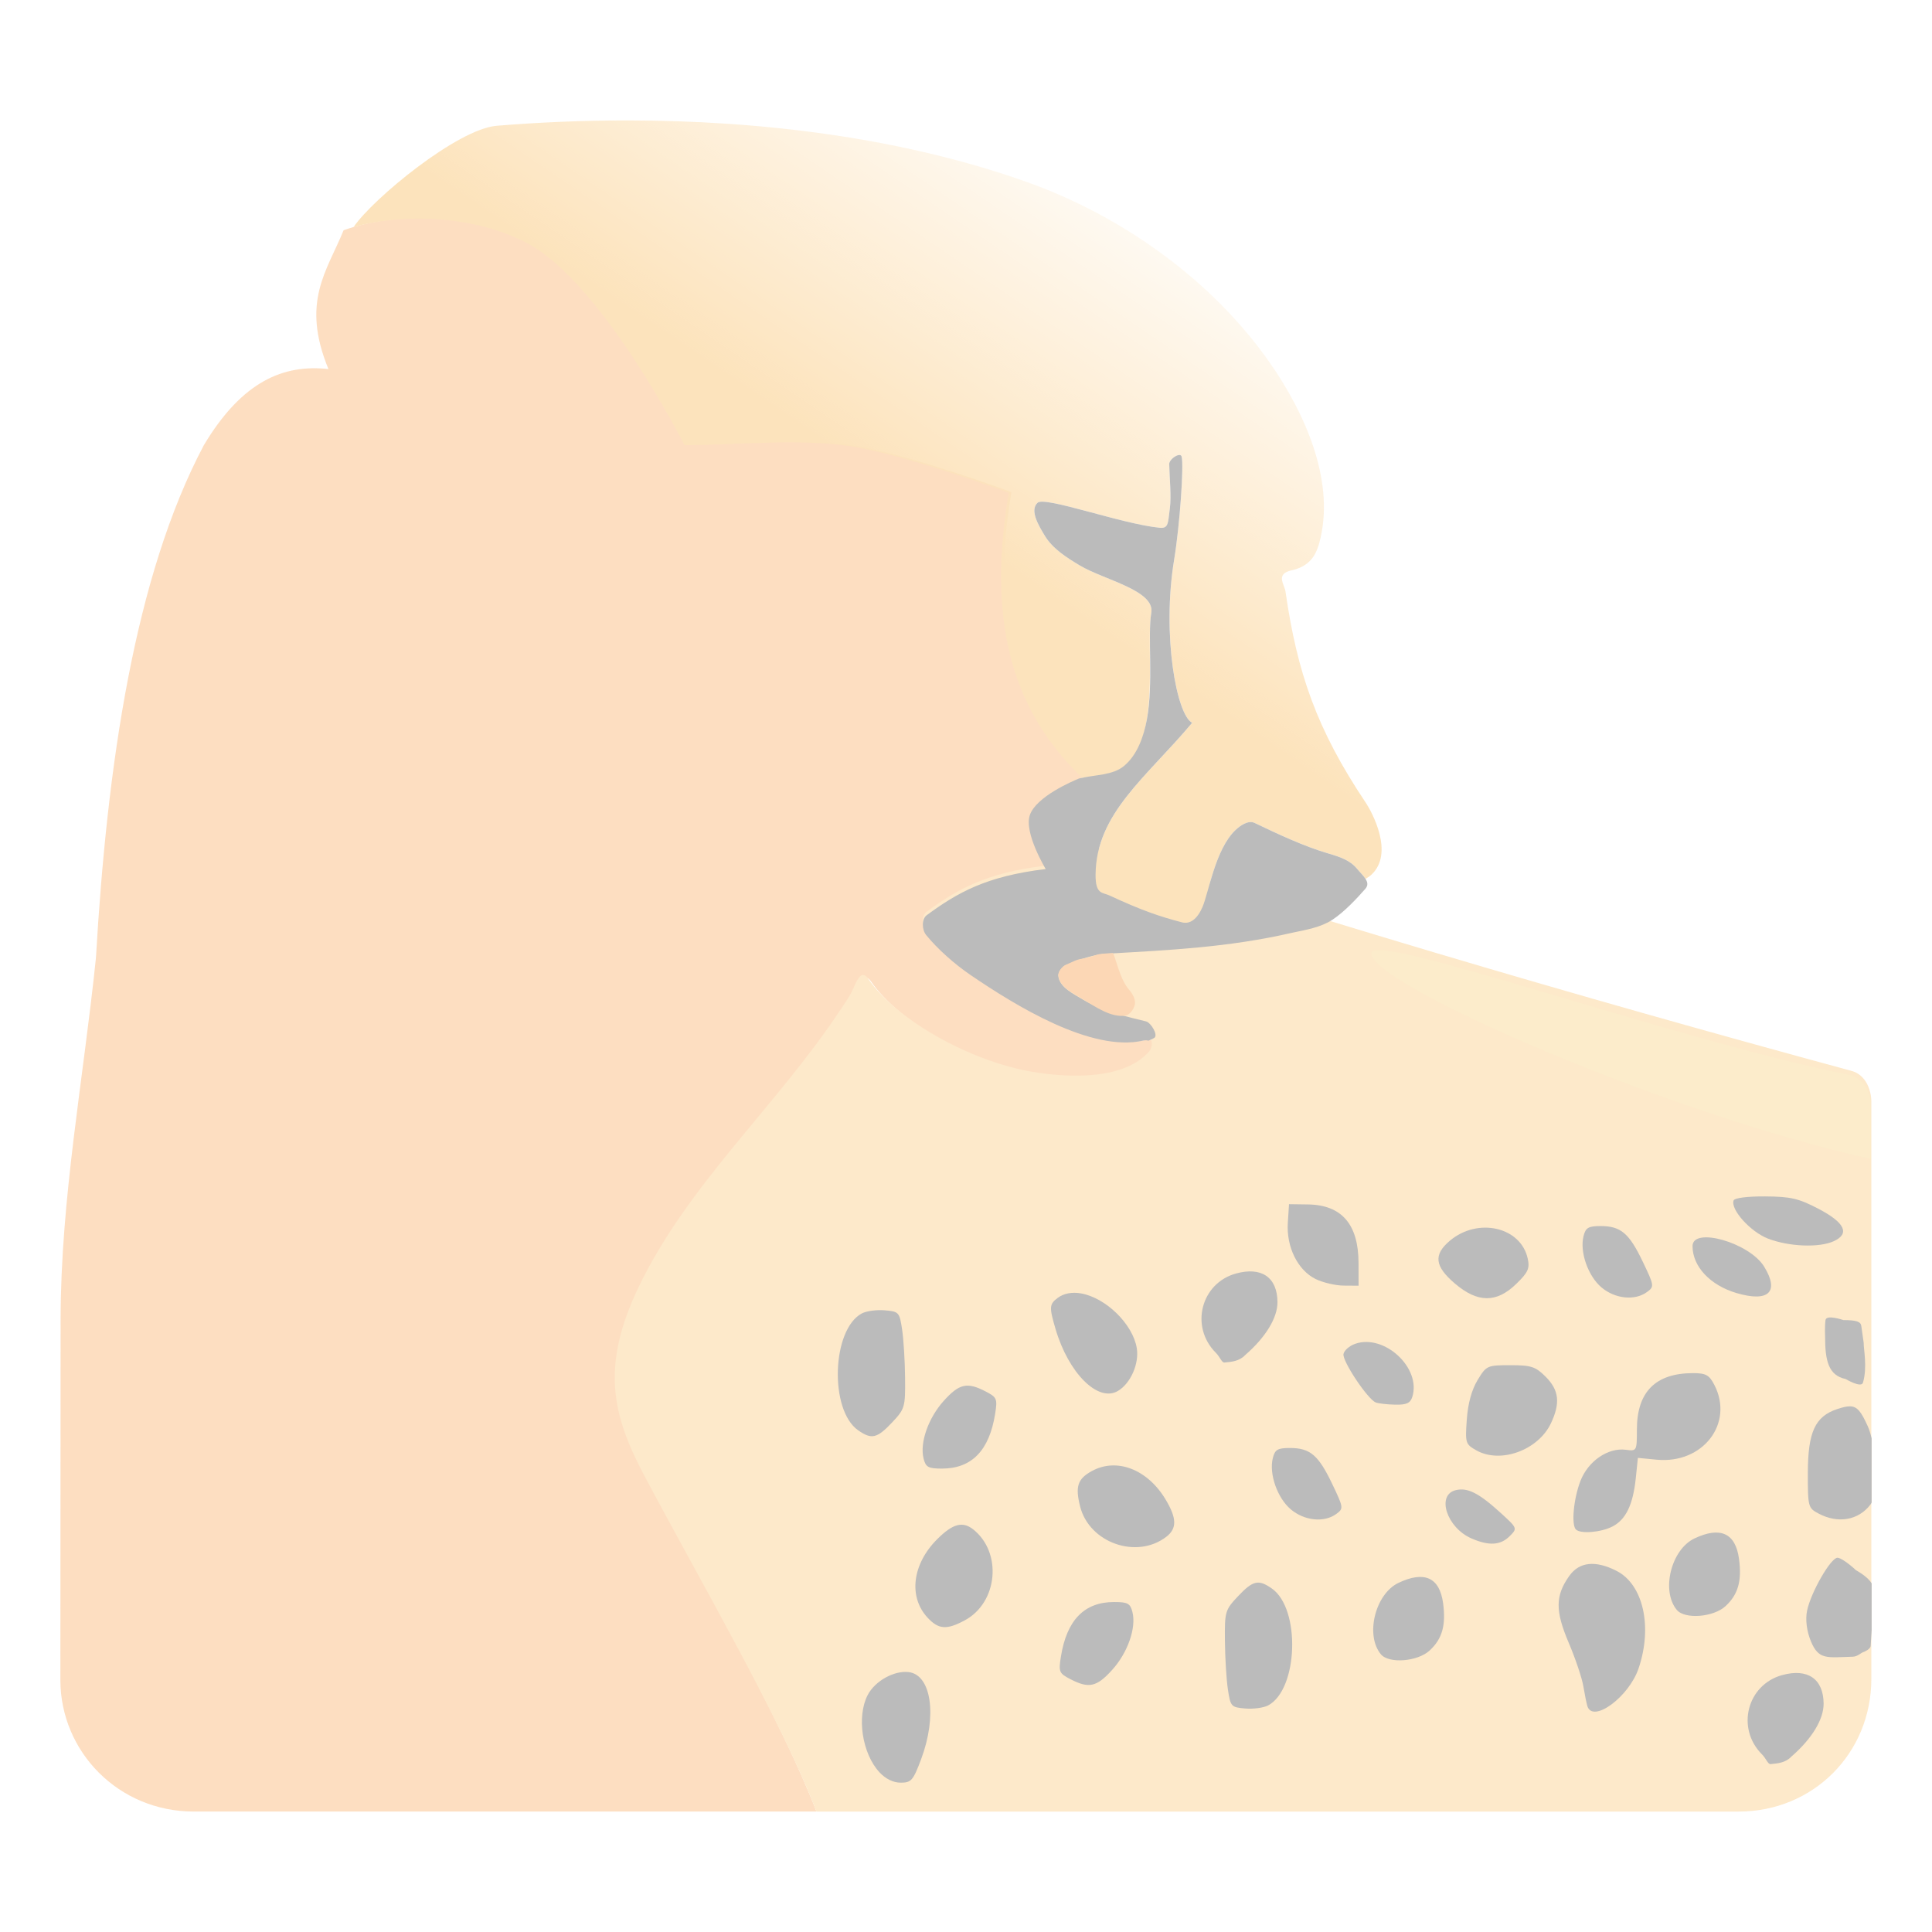 <?xml version="1.0" encoding="UTF-8" standalone="no"?>
<!-- Created with Inkscape (http://www.inkscape.org/) -->

<svg
   width="512"
   height="512"
   viewBox="0 0 135.467 135.467"
   version="1.1"
   id="svg1361"
   xmlns:xlink="http://www.w3.org/1999/xlink"
   xmlns="http://www.w3.org/2000/svg"
   xmlns:svg="http://www.w3.org/2000/svg">
  <defs
     id="defs1358">
    <linearGradient
       xlink:href="#linearGradient66849"
       id="linearGradient5404"
       gradientUnits="userSpaceOnUse"
       gradientTransform="matrix(0.98,0,0,0.98,5.373,1.381)"
       x1="62.659"
       y1="36.658"
       x2="80.402"
       y2="10.552" />
    <linearGradient
       id="linearGradient66849">
      <stop
         style="stop-color:#f6a11d;stop-opacity:1;"
         offset="0"
         id="stop66845" />
      <stop
         style="stop-color:#f6a11d;stop-opacity:0;"
         offset="1"
         id="stop66847" />
    </linearGradient>
    <filter
       style="color-interpolation-filters:sRGB;"
       height="1"
       width="1"
       y="0"
       x="0"
       id="filter4025">
      <feColorMatrix
         values="0.299 0.587 0.114 0 0 0.299 0.587 0.114 0 0 0.299 0.587 0.114 0 0 0 0 0 1 0 "
         type="matrix"
         result="colormatrix1"
         id="feColorMatrix4023" />
    </filter>
    <filter
       style="color-interpolation-filters:sRGB;"
       id="filter10682"
       x="0"
       y="0"
       width="1"
       height="1">
      <feColorMatrix
         type="hueRotate"
         values="360"
         result="color1"
         id="feColorMatrix10678" />
      <feColorMatrix
         type="saturate"
         values="0"
         result="color2"
         id="feColorMatrix10680" />
    </filter>
    <filter
       style="color-interpolation-filters:sRGB;"
       id="filter10688"
       x="0"
       y="0"
       width="1"
       height="1">
      <feColorMatrix
         type="hueRotate"
         values="360"
         result="color1"
         id="feColorMatrix10684" />
      <feColorMatrix
         type="saturate"
         values="0"
         result="color2"
         id="feColorMatrix10686" />
    </filter>
    <filter
       style="color-interpolation-filters:sRGB;"
       id="filter10694"
       x="0"
       y="0"
       width="1"
       height="1">
      <feColorMatrix
         type="hueRotate"
         values="360"
         result="color1"
         id="feColorMatrix10690" />
      <feColorMatrix
         type="saturate"
         values="0"
         result="color2"
         id="feColorMatrix10692" />
    </filter>
    <filter
       style="color-interpolation-filters:sRGB;"
       id="filter10700"
       x="0"
       y="0"
       width="1"
       height="1">
      <feColorMatrix
         type="hueRotate"
         values="360"
         result="color1"
         id="feColorMatrix10696" />
      <feColorMatrix
         type="saturate"
         values="0"
         result="color2"
         id="feColorMatrix10698" />
    </filter>
    <filter
       style="color-interpolation-filters:sRGB;"
       id="filter10706"
       x="0"
       y="0"
       width="1"
       height="1">
      <feColorMatrix
         type="hueRotate"
         values="360"
         result="color1"
         id="feColorMatrix10702" />
      <feColorMatrix
         type="saturate"
         values="0"
         result="color2"
         id="feColorMatrix10704" />
    </filter>
    <filter
       style="color-interpolation-filters:sRGB;"
       id="filter10712"
       x="0"
       y="0"
       width="1"
       height="1">
      <feColorMatrix
         type="hueRotate"
         values="360"
         result="color1"
         id="feColorMatrix10708" />
      <feColorMatrix
         type="saturate"
         values="0"
         result="color2"
         id="feColorMatrix10710" />
    </filter>
    <filter
       style="color-interpolation-filters:sRGB;"
       id="filter10718"
       x="0"
       y="0"
       width="1"
       height="1">
      <feColorMatrix
         type="hueRotate"
         values="360"
         result="color1"
         id="feColorMatrix10714" />
      <feColorMatrix
         type="saturate"
         values="0"
         result="color2"
         id="feColorMatrix10716" />
    </filter>
    <filter
       style="color-interpolation-filters:sRGB;"
       id="filter10724"
       x="0"
       y="0"
       width="1"
       height="1">
      <feColorMatrix
         type="hueRotate"
         values="360"
         result="color1"
         id="feColorMatrix10720" />
      <feColorMatrix
         type="saturate"
         values="0"
         result="color2"
         id="feColorMatrix10722" />
    </filter>
    <filter
       style="color-interpolation-filters:sRGB;"
       id="filter10730"
       x="0"
       y="0"
       width="1"
       height="1">
      <feColorMatrix
         type="hueRotate"
         values="360"
         result="color1"
         id="feColorMatrix10726" />
      <feColorMatrix
         type="saturate"
         values="0"
         result="color2"
         id="feColorMatrix10728" />
    </filter>
    <filter
       style="color-interpolation-filters:sRGB;"
       id="filter10736"
       x="0"
       y="0"
       width="1"
       height="1">
      <feColorMatrix
         type="hueRotate"
         values="360"
         result="color1"
         id="feColorMatrix10732" />
      <feColorMatrix
         type="saturate"
         values="0"
         result="color2"
         id="feColorMatrix10734" />
    </filter>
    <filter
       style="color-interpolation-filters:sRGB;"
       id="filter10742"
       x="0"
       y="0"
       width="1"
       height="1">
      <feColorMatrix
         type="hueRotate"
         values="360"
         result="color1"
         id="feColorMatrix10738" />
      <feColorMatrix
         type="saturate"
         values="0"
         result="color2"
         id="feColorMatrix10740" />
    </filter>
    <filter
       style="color-interpolation-filters:sRGB;"
       id="filter10748"
       x="0"
       y="0"
       width="1"
       height="1">
      <feColorMatrix
         type="hueRotate"
         values="360"
         result="color1"
         id="feColorMatrix10744" />
      <feColorMatrix
         type="saturate"
         values="0"
         result="color2"
         id="feColorMatrix10746" />
    </filter>
    <filter
       style="color-interpolation-filters:sRGB;"
       id="filter10754"
       x="0"
       y="0"
       width="1"
       height="1">
      <feColorMatrix
         type="hueRotate"
         values="360"
         result="color1"
         id="feColorMatrix10750" />
      <feColorMatrix
         type="saturate"
         values="0"
         result="color2"
         id="feColorMatrix10752" />
    </filter>
    <filter
       style="color-interpolation-filters:sRGB;"
       id="filter10760"
       x="0"
       y="0"
       width="1"
       height="1">
      <feColorMatrix
         type="hueRotate"
         values="360"
         result="color1"
         id="feColorMatrix10756" />
      <feColorMatrix
         type="saturate"
         values="0"
         result="color2"
         id="feColorMatrix10758" />
    </filter>
    <filter
       style="color-interpolation-filters:sRGB;"
       id="filter10766"
       x="0"
       y="0"
       width="1"
       height="1">
      <feColorMatrix
         type="hueRotate"
         values="360"
         result="color1"
         id="feColorMatrix10762" />
      <feColorMatrix
         type="saturate"
         values="0"
         result="color2"
         id="feColorMatrix10764" />
    </filter>
    <filter
       style="color-interpolation-filters:sRGB;"
       id="filter10772"
       x="0"
       y="0"
       width="1"
       height="1">
      <feColorMatrix
         type="hueRotate"
         values="360"
         result="color1"
         id="feColorMatrix10768" />
      <feColorMatrix
         type="saturate"
         values="0"
         result="color2"
         id="feColorMatrix10770" />
    </filter>
    <filter
       style="color-interpolation-filters:sRGB;"
       id="filter10778"
       x="0"
       y="0"
       width="1"
       height="1">
      <feColorMatrix
         type="hueRotate"
         values="360"
         result="color1"
         id="feColorMatrix10774" />
      <feColorMatrix
         type="saturate"
         values="0"
         result="color2"
         id="feColorMatrix10776" />
    </filter>
    <filter
       style="color-interpolation-filters:sRGB;"
       id="filter10784"
       x="0"
       y="0"
       width="1"
       height="1">
      <feColorMatrix
         type="hueRotate"
         values="360"
         result="color1"
         id="feColorMatrix10780" />
      <feColorMatrix
         type="saturate"
         values="0"
         result="color2"
         id="feColorMatrix10782" />
    </filter>
    <filter
       style="color-interpolation-filters:sRGB;"
       id="filter10790"
       x="0"
       y="0"
       width="1"
       height="1">
      <feColorMatrix
         type="hueRotate"
         values="360"
         result="color1"
         id="feColorMatrix10786" />
      <feColorMatrix
         type="saturate"
         values="0"
         result="color2"
         id="feColorMatrix10788" />
    </filter>
    <filter
       style="color-interpolation-filters:sRGB;"
       id="filter10796"
       x="0"
       y="0"
       width="1"
       height="1">
      <feColorMatrix
         type="hueRotate"
         values="360"
         result="color1"
         id="feColorMatrix10792" />
      <feColorMatrix
         type="saturate"
         values="0"
         result="color2"
         id="feColorMatrix10794" />
    </filter>
    <filter
       style="color-interpolation-filters:sRGB;"
       id="filter10802"
       x="0"
       y="0"
       width="1"
       height="1">
      <feColorMatrix
         type="hueRotate"
         values="360"
         result="color1"
         id="feColorMatrix10798" />
      <feColorMatrix
         type="saturate"
         values="0"
         result="color2"
         id="feColorMatrix10800" />
    </filter>
    <filter
       style="color-interpolation-filters:sRGB;"
       id="filter10808"
       x="0"
       y="0"
       width="1"
       height="1">
      <feColorMatrix
         type="hueRotate"
         values="360"
         result="color1"
         id="feColorMatrix10804" />
      <feColorMatrix
         type="saturate"
         values="0"
         result="color2"
         id="feColorMatrix10806" />
    </filter>
    <filter
       style="color-interpolation-filters:sRGB;"
       id="filter10814"
       x="0"
       y="0"
       width="1"
       height="1">
      <feColorMatrix
         type="hueRotate"
         values="360"
         result="color1"
         id="feColorMatrix10810" />
      <feColorMatrix
         type="saturate"
         values="0"
         result="color2"
         id="feColorMatrix10812" />
    </filter>
    <filter
       style="color-interpolation-filters:sRGB;"
       id="filter10820"
       x="0"
       y="0"
       width="1"
       height="1">
      <feColorMatrix
         type="hueRotate"
         values="360"
         result="color1"
         id="feColorMatrix10816" />
      <feColorMatrix
         type="saturate"
         values="0"
         result="color2"
         id="feColorMatrix10818" />
    </filter>
    <filter
       style="color-interpolation-filters:sRGB;"
       id="filter10826"
       x="0"
       y="0"
       width="1"
       height="1">
      <feColorMatrix
         type="hueRotate"
         values="360"
         result="color1"
         id="feColorMatrix10822" />
      <feColorMatrix
         type="saturate"
         values="0"
         result="color2"
         id="feColorMatrix10824" />
    </filter>
    <filter
       style="color-interpolation-filters:sRGB;"
       id="filter10832"
       x="0"
       y="0"
       width="1"
       height="1">
      <feColorMatrix
         type="hueRotate"
         values="360"
         result="color1"
         id="feColorMatrix10828" />
      <feColorMatrix
         type="saturate"
         values="0"
         result="color2"
         id="feColorMatrix10830" />
    </filter>
    <filter
       style="color-interpolation-filters:sRGB;"
       id="filter10838"
       x="0"
       y="0"
       width="1"
       height="1">
      <feColorMatrix
         type="hueRotate"
         values="360"
         result="color1"
         id="feColorMatrix10834" />
      <feColorMatrix
         type="saturate"
         values="0"
         result="color2"
         id="feColorMatrix10836" />
    </filter>
    <filter
       style="color-interpolation-filters:sRGB;"
       id="filter10844"
       x="0"
       y="0"
       width="1"
       height="1">
      <feColorMatrix
         type="hueRotate"
         values="360"
         result="color1"
         id="feColorMatrix10840" />
      <feColorMatrix
         type="saturate"
         values="0"
         result="color2"
         id="feColorMatrix10842" />
    </filter>
    <filter
       style="color-interpolation-filters:sRGB;"
       id="filter10850"
       x="0"
       y="0"
       width="1"
       height="1">
      <feColorMatrix
         type="hueRotate"
         values="360"
         result="color1"
         id="feColorMatrix10846" />
      <feColorMatrix
         type="saturate"
         values="0"
         result="color2"
         id="feColorMatrix10848" />
    </filter>
    <filter
       style="color-interpolation-filters:sRGB;"
       id="filter10856"
       x="0"
       y="0"
       width="1"
       height="1">
      <feColorMatrix
         type="hueRotate"
         values="360"
         result="color1"
         id="feColorMatrix10852" />
      <feColorMatrix
         type="saturate"
         values="0"
         result="color2"
         id="feColorMatrix10854" />
    </filter>
    <filter
       style="color-interpolation-filters:sRGB;"
       id="filter10862"
       x="0"
       y="0"
       width="1"
       height="1">
      <feColorMatrix
         type="hueRotate"
         values="360"
         result="color1"
         id="feColorMatrix10858" />
      <feColorMatrix
         type="saturate"
         values="0"
         result="color2"
         id="feColorMatrix10860" />
    </filter>
    <filter
       style="color-interpolation-filters:sRGB;"
       id="filter10868"
       x="0"
       y="0"
       width="1"
       height="1">
      <feColorMatrix
         type="hueRotate"
         values="360"
         result="color1"
         id="feColorMatrix10864" />
      <feColorMatrix
         type="saturate"
         values="0"
         result="color2"
         id="feColorMatrix10866" />
    </filter>
    <filter
       style="color-interpolation-filters:sRGB;"
       id="filter10874"
       x="0"
       y="0"
       width="1"
       height="1">
      <feColorMatrix
         type="hueRotate"
         values="360"
         result="color1"
         id="feColorMatrix10870" />
      <feColorMatrix
         type="saturate"
         values="0"
         result="color2"
         id="feColorMatrix10872" />
    </filter>
  </defs>
  <g
     id="layer1"
     style="display:inline;opacity:0.3">
    <path
       style="color:#000000;display:inline;fill:#ffffff;stroke-width:0.964;stroke-linecap:square;-inkscape-stroke:none;paint-order:stroke markers fill;filter:url(#filter10874)"
       d="m 43.966,8.444 c -3.129,-5.074e-4 -6.197,0.133 -9.14,0.375 -2.75,0.226 -8.672,5.102 -10.034,7.1 -0.239,0.07 -0.474,0.145 -0.702,0.227 -1.169,2.879 -3.006,5.007 -1.064,9.733 -3.116,-0.342 -6.031,0.815 -8.739,5.346 -4.862,9.192 -1.769,22.056 -2.548,35.53 -0.876,8.508 0.489,17.277 0.217,25.775 L 131.214,77.248 c 0,-0.817 -0.397,-1.915 -1.424,-2.17 -12.261,-3.328 -24.42,-6.799 -36.51,-10.496 0.045,-0.026 0.09,-0.053 0.134,-0.082 0.872,-0.566 1.795,-1.578 2.32,-2.176 0.208,-0.237 0.162,-0.467 0.014,-0.699 0.164,-0.096 0.311,-0.198 0.427,-0.308 1.587,-1.501 0.037,-4.363 -0.425,-5.053 -3.427,-5.117 -4.798,-9.104 -5.615,-14.78 -0.074,-0.513 -0.729,-1.241 0.429,-1.495 1.49,-0.326 1.821,-1.34 2.044,-2.355 0.902,-4.105 -1.118,-8.655 -3.511,-12.111 C 85.055,19.684 78.717,15.156 72.026,12.771 63.292,9.657 53.354,8.446 43.967,8.444 Z"
       id="path5338" />
    <path
       style="fill:#f79130;fill-opacity:1;stroke:none;stroke-width:0.209px;stroke-linecap:butt;stroke-linejoin:miter;stroke-opacity:1;filter:url(#filter10868)"
       d="M 14.288,31.224 C 9.426,40.416 7.506,53.689 6.727,67.163 5.851,75.671 4.254,84.046 4.249,92.548 L 4.233,117.817 c 0.016,5.011 4.072,9.205 9.359,9.205 h 43.658 c -2.492,-6.476 -7.893,-15.859 -11.871,-23.358 -2.227,-4.197 -3.095,-7.63 -0.384,-13.26 3.458,-7.181 9.677,-12.683 14.081,-19.326 0.35,-0.529 0.728,-1.041 0.98,-1.631 0.325,-0.759 0.612,-1.218 1.035,-0.604 1.978,2.869 7.093,5.736 11.4,6.488 2.768,0.483 6.607,0.563 8.306,-1.441 0.231,-0.272 0.322,-1.147 -0.453,-0.97 -3.644,0.829 -8.977,-2.473 -12.071,-4.578 -1.18,-0.803 -2.34,-1.842 -3.145,-2.825 -0.294,-0.359 -0.334,-1.116 0.04,-1.391 2.127,-1.561 4.142,-2.733 8.345,-3.237 0,0 -1.538,-2.535 -1.116,-3.779 0.483,-1.423 3.643,-2.654 3.643,-2.654 -5.173,-4.931 -6.564,-11.477 -5.12,-19.951 0,0 -7.32,-2.708 -11.153,-3.271 -3.821,-0.561 -7.782,-0.064 -11.585,-0.071 0,0 -5.741,-11.354 -11.026,-14.156 -3.856,-2.044 -9.295,-2.21 -13.064,-0.863 -1.169,2.879 -3.006,5.007 -1.064,9.733 -3.116,-0.342 -6.031,0.815 -8.739,5.345 z"
       id="path5340" />
    <path
       id="path5342"
       style="fill:#f8b44c;fill-opacity:1;stroke:none;stroke-width:0.209px;stroke-linecap:butt;stroke-linejoin:miter;stroke-opacity:1;filter:url(#filter10862)"
       d="m 72.166,57.861 c 0.204,1.273 1.148,2.834 1.148,2.834 -4.203,0.504 -6.218,1.676 -8.345,3.237 -0.374,0.274 -0.334,1.032 -0.04,1.39 0.805,0.983 1.965,2.022 3.145,2.825 3.094,2.105 8.427,5.407 12.071,4.578 0.775,-0.177 0.684,0.698 0.453,0.97 -1.699,2.004 -5.538,1.924 -8.306,1.441 -4.307,-0.752 -9.422,-3.618 -11.401,-6.488 -0.423,-0.614 -0.71,-0.155 -1.035,0.604 -0.252,0.59 -0.63,1.102 -0.98,1.631 -4.405,6.643 -10.623,12.145 -14.081,19.327 -2.711,5.63 -1.843,9.063 0.384,13.26 3.979,7.499 9.578,17.077 12.07,23.553 h 64.652 c 5.241,0 9.313,-4.091 9.313,-9.31 V 77.248 c 0,-0.817 -0.397,-1.915 -1.424,-2.17 C 110.369,69.807 91.205,64.179 72.166,57.861 Z" />
    <path
       id="path5344"
       style="fill:url(#linearGradient5404);fill-opacity:1;stroke:none;stroke-width:0.209px;stroke-linecap:butt;stroke-linejoin:miter;stroke-opacity:1;filter:url(#filter10856)"
       d="m 43.967,8.444 c -3.129,-6.201e-4 -6.197,0.133 -9.14,0.375 -2.75,0.226 -8.672,5.102 -10.034,7.1 3.7,-1.03 8.612,-0.755 12.174,1.134 5.284,2.802 11.026,14.156 11.026,14.156 3.803,0.007 7.764,-0.49 11.585,0.071 3.833,0.562 11.153,3.27 11.153,3.27 -1.444,8.474 -0.053,15.021 5.12,19.952 0,0 -3.16,1.231 -3.643,2.653 -0.18,0.529 0.001,1.288 0.262,1.99 -0.284,-0.907 -0.16,-2.124 1.13,-3.141 1.176,-0.927 1.353,-1.309 2.228,-1.456 0.947,-0.159 2.15,-0.157 2.991,-0.814 1,-0.781 1.393,-2.082 1.593,-3.266 0.431,-2.55 0.044,-5.934 0.314,-7.494 0.275,-1.585 -3.32,-2.312 -5.014,-3.327 -0.925,-0.554 -1.907,-1.174 -2.462,-2.098 -0.402,-0.671 -1.074,-1.759 -0.502,-2.293 0.471,-0.496 5.908,1.492 8.572,1.749 0.626,0.06 0.571,-0.347 0.705,-1.343 0.119,-0.885 -0.021,-2.105 -0.042,-3.125 -0.007,-0.356 0.778,-0.865 0.871,-0.521 0.163,0.609 -0.124,4.783 -0.524,7.217 -0.878,5.337 0.189,10.924 1.263,11.447 -3.217,3.838 -6.729,6.342 -6.772,10.637 -0.014,1.416 0.489,1.244 0.964,1.465 2.302,1.071 3.551,1.486 5.097,1.89 0.576,0.151 1.076,-0.248 1.432,-1.068 0.43,-0.989 0.895,-4.036 2.303,-5.39 0.347,-0.333 0.914,-0.721 1.348,-0.515 1.52,0.722 3.395,1.625 5.217,2.158 0.766,0.224 1.483,0.458 1.976,1.063 0.198,0.243 0.444,0.475 0.591,0.705 0.164,-0.096 0.311,-0.198 0.427,-0.308 1.587,-1.501 0.037,-4.363 -0.425,-5.053 -3.427,-5.117 -4.797,-9.104 -5.614,-14.78 -0.074,-0.513 -0.729,-1.241 0.43,-1.495 1.49,-0.326 1.821,-1.34 2.044,-2.355 C 93.512,33.529 91.492,28.979 89.099,25.524 85.054,19.684 78.717,15.156 72.026,12.771 63.291,9.657 53.354,8.446 43.967,8.444 Z M 72.583,59.444 c 0.3,0.728 0.612,1.267 0.688,1.395 -0.006,-0.229 -0.158,-0.546 -0.44,-0.949 -0.092,-0.131 -0.175,-0.282 -0.248,-0.445 z m 0.68,1.501 c -2.61,0.319 -4.376,0.897 -5.849,1.668 0.01,9.59e-4 0.026,-6.34e-4 0.035,4.09e-4 1.511,-0.726 3.219,-1.116 5.311,-1.343 0.302,-0.033 0.465,-0.142 0.503,-0.326 z" />
    <path
       id="path5346"
       style="fill:#1a1a1a;fill-opacity:1;stroke:none;stroke-width:0.209px;stroke-linecap:butt;stroke-linejoin:miter;stroke-opacity:1;filter:url(#filter10850)"
       d="m 82.678,31.903 c -0.26,0.015 -0.7,0.367 -0.695,0.635 0.021,1.02 0.161,2.24 0.042,3.125 -0.134,0.997 -0.079,1.404 -0.705,1.343 -2.664,-0.257 -8.1,-2.245 -8.572,-1.749 -0.572,0.534 0.1,1.622 0.502,2.293 0.555,0.925 1.537,1.544 2.462,2.098 1.695,1.015 5.289,1.743 5.014,3.327 -0.271,1.559 0.163,4.952 -0.314,7.494 -0.222,1.18 -0.669,2.463 -1.591,3.231 -0.797,0.664 -1.983,0.615 -2.993,0.849 -0.052,0.011 -0.104,0.021 -0.156,0.03 -0.472,0.193 -3.024,1.281 -3.464,2.577 -0.422,1.244 1.116,3.779 1.116,3.779 -4.203,0.504 -6.218,1.676 -8.345,3.237 -0.374,0.274 -0.334,1.032 -0.04,1.39 0.805,0.983 1.965,2.022 3.145,2.825 3.094,2.105 8.427,5.407 12.071,4.578 0.152,-0.035 0.27,-0.028 0.361,0.006 0.15,-0.053 0.289,-0.117 0.415,-0.194 0.304,-0.187 -0.229,-1.073 -0.576,-1.159 -1.265,-0.313 -3.065,-0.706 -4.387,-1.51 -0.692,-0.421 -1.676,-0.87 -1.76,-1.676 -0.032,-0.304 0.307,-0.67 0.519,-0.758 1.052,-0.437 1.951,-0.749 2.977,-0.809 4.225,-0.245 8.427,-0.43 12.906,-1.464 0.934,-0.198 1.98,-0.367 2.803,-0.902 0.872,-0.566 1.795,-1.578 2.32,-2.176 0.415,-0.472 -0.18,-0.916 -0.577,-1.403 -0.493,-0.605 -1.21,-0.839 -1.976,-1.063 -1.822,-0.533 -3.697,-1.435 -5.217,-2.158 -0.434,-0.206 -1.001,0.181 -1.348,0.515 -1.408,1.354 -1.873,4.401 -2.303,5.39 -0.356,0.819 -0.856,1.218 -1.432,1.068 -1.546,-0.404 -2.795,-0.82 -5.097,-1.89 -0.475,-0.221 -0.978,-0.049 -0.964,-1.465 0.043,-4.295 3.555,-6.799 6.772,-10.637 -1.075,-0.524 -2.141,-6.11 -1.263,-11.447 0.4,-2.434 0.687,-6.607 0.524,-7.217 -0.023,-0.086 -0.089,-0.119 -0.176,-0.114 z" />
    <path
       style="opacity:0.529;fill:#e8dd56;fill-opacity:1;stroke:none;stroke-width:0.209px;stroke-linecap:butt;stroke-linejoin:miter;stroke-opacity:1;filter:url(#filter10844)"
       d="m 96.147,66.825 c -0.089,2.222 20.958,11.337 35.023,14.435 v -4.004 c 0,-0.516 -0.51,-1.647 -1.393,-1.869 C 117.227,72.871 96.21,65.255 96.147,66.825 Z"
       id="path5348" />
    <path
       style="fill:#1a1a1a;fill-opacity:1;stroke:none;stroke-width:0.279;stroke-opacity:1;filter:url(#filter10838)"
       d="m 123.981,86.854 c -1.232,-0.472 -2.648,-2.036 -2.426,-2.679 0.061,-0.177 0.954,-0.293 2.208,-0.285 1.793,0.011 2.348,0.139 3.737,0.865 1.864,0.974 2.229,1.751 1.073,2.277 -1.02,0.465 -3.126,0.383 -4.592,-0.179 z"
       id="path5350" />
    <path
       style="fill:#1a1a1a;fill-opacity:1;stroke:none;stroke-width:0.279;stroke-opacity:1;filter:url(#filter10832)"
       d="M 92.248,89.683 C 90.996,89.065 90.189,87.435 90.299,85.742 l 0.084,-1.307 1.327,0.018 c 2.362,0.032 3.54,1.391 3.547,4.094 l 0.004,1.603 -1.045,-0.007 c -0.575,-0.003 -1.46,-0.211 -1.967,-0.461 z"
       id="path5352" />
    <path
       style="fill:#1a1a1a;fill-opacity:1;stroke:none;stroke-width:0.279;stroke-opacity:1;filter:url(#filter10826)"
       d="m 121.777,90.671 c -1.861,-0.547 -3.1,-1.864 -3.1,-3.295 0,-1.38 3.985,-0.241 5.017,1.433 1.092,1.772 0.322,2.519 -1.917,1.861 z"
       id="path5354" />
    <path
       style="fill:#1a1a1a;fill-opacity:1;stroke:none;stroke-width:0.279;stroke-opacity:1;filter:url(#filter10820)"
       d="m 112.292,90.269 c -0.943,-0.794 -1.536,-2.487 -1.259,-3.593 0.15,-0.597 0.338,-0.707 1.2,-0.707 1.411,0 1.997,0.497 2.957,2.505 0.806,1.685 0.813,1.739 0.291,2.121 -0.849,0.621 -2.233,0.48 -3.19,-0.326 z"
       id="path5356" />
    <path
       style="fill:#1a1a1a;fill-opacity:1;stroke:none;stroke-width:0.279;stroke-opacity:1;filter:url(#filter10814)"
       d="m 102.002,89.989 c -1.411,-1.208 -1.502,-2.014 -0.339,-2.994 1.965,-1.653 4.969,-0.966 5.456,1.249 0.153,0.697 0.029,0.972 -0.807,1.783 -1.385,1.346 -2.707,1.334 -4.31,-0.038 z"
       id="path5358" />
    <path
       style="fill:#1a1a1a;fill-opacity:1;stroke:none;stroke-width:0.279;stroke-opacity:1;filter:url(#filter10808)"
       d="m 129.415,96.694 c -1.208,-0.256 -1.444,-1.276 -1.444,-2.983 0,0 -0.032,-0.688 0.029,-1.15 0.054,-0.415 1.254,0 1.254,0 0.905,0 1.214,0.114 1.254,0.401 l 0.17,1.202 c -0.014,0.413 0.27,1.705 -0.053,2.787 -0.118,0.395 -1.211,-0.257 -1.211,-0.257 z"
       id="path5360" />
    <path
       style="fill:#1a1a1a;fill-opacity:1;stroke:none;stroke-width:0.279;stroke-opacity:1;filter:url(#filter10802)"
       d="m 96.458,98.332 c -0.571,-0.232 -2.349,-2.905 -2.256,-3.391 0.049,-0.253 0.415,-0.574 0.813,-0.714 2.052,-0.722 4.655,1.693 4.011,3.722 -0.139,0.438 -0.409,0.559 -1.206,0.542 -0.565,-0.013 -1.178,-0.083 -1.363,-0.158 z"
       id="path5362" />
    <path
       style="fill:#1a1a1a;fill-opacity:1;stroke:none;stroke-width:0.279;stroke-opacity:1;filter:url(#filter10796)"
       d="m 60.17,100.288 c -2.026,-1.419 -1.848,-7.067 0.259,-8.194 0.313,-0.167 1.034,-0.266 1.602,-0.218 0.994,0.083 1.041,0.134 1.222,1.34 0.104,0.69 0.198,2.218 0.209,3.395 0.02,2.06 -0.015,2.178 -0.918,3.136 -1.05,1.113 -1.432,1.2 -2.374,0.541 z"
       id="path5364" />
    <path
       style="fill:#1a1a1a;fill-opacity:1;stroke:none;stroke-width:0.279;stroke-opacity:1;filter:url(#filter10790)"
       d="m 103.524,101.698 c -0.768,-0.431 -0.793,-0.512 -0.676,-2.165 0.08,-1.121 0.342,-2.08 0.755,-2.763 0.619,-1.021 0.673,-1.045 2.3,-1.045 1.47,0 1.762,0.096 2.481,0.815 0.932,0.932 1.034,1.845 0.362,3.26 -0.896,1.888 -3.533,2.846 -5.223,1.898 z"
       id="path5366" />
    <path
       style="fill:#1a1a1a;fill-opacity:1;stroke:none;stroke-width:0.279;stroke-opacity:1;filter:url(#filter10784)"
       d="m 64.759,102.266 c -0.278,-1.106 0.332,-2.844 1.419,-4.047 1.087,-1.203 1.633,-1.326 2.925,-0.657 0.8,0.414 0.843,0.514 0.671,1.585 -0.41,2.562 -1.641,3.827 -3.727,3.827 -0.958,0 -1.136,-0.098 -1.289,-0.707 z"
       id="path5368" />
    <path
       id="path5370"
       style="fill:#1a1a1a;fill-opacity:1;stroke:none;stroke-width:0.279;stroke-opacity:1;filter:url(#filter10778)"
       d="m 129.726,98.609 c -0.235,-0.006 -0.521,0.066 -0.901,0.191 -1.558,0.514 -2.062,1.614 -2.063,4.506 -10e-4,2.361 0.019,2.435 0.766,2.828 1.355,0.713 2.775,0.466 3.615,-0.628 0.032,-0.042 0.062,-0.094 0.09,-0.155 v -4.492 c -0.074,-0.328 -0.163,-0.62 -0.267,-0.848 -0.457,-1.006 -0.724,-1.39 -1.24,-1.402 z" />
    <path
       style="fill:#1a1a1a;fill-opacity:1;stroke:none;stroke-width:0.279;stroke-opacity:1;filter:url(#filter10772)"
       d="m 110.5,107.247 c -0.335,-0.335 -0.165,-2.159 0.317,-3.407 0.54,-1.397 1.938,-2.354 3.191,-2.184 0.755,0.103 0.767,0.082 0.767,-1.418 0,-2.643 1.307,-3.957 3.937,-3.957 0.899,0 1.133,0.129 1.492,0.822 1.397,2.701 -0.803,5.558 -4.04,5.247 l -1.32,-0.127 -0.147,1.419 c -0.194,1.867 -0.694,2.905 -1.635,3.392 -0.8,0.414 -2.24,0.533 -2.561,0.211 z"
       id="path5372" />
    <path
       style="fill:#1a1a1a;fill-opacity:1;stroke:none;stroke-width:0.279;stroke-opacity:1;filter:url(#filter10766)"
       d="m 103.172,107.869 c -1.725,-0.751 -2.474,-3.038 -1.107,-3.381 0.827,-0.208 1.628,0.197 3.159,1.594 1.18,1.077 1.181,1.079 0.627,1.633 -0.642,0.642 -1.451,0.688 -2.679,0.154 z"
       id="path5374" />
    <path
       style="fill:#1a1a1a;fill-opacity:1;stroke:none;stroke-width:0.279;stroke-opacity:1;filter:url(#filter10760)"
       d="m 117.571,112.88 c -1.112,-1.339 -0.396,-4.231 1.239,-5.007 1.819,-0.863 2.883,-0.374 3.125,1.435 0.207,1.543 -0.063,2.493 -0.941,3.306 -0.849,0.787 -2.862,0.943 -3.423,0.266 z"
       id="path5376" />
    <path
       style="fill:#1a1a1a;fill-opacity:1;stroke:none;stroke-width:0.279;stroke-opacity:1;filter:url(#filter10754)"
       d="m 65.036,113.423 c -1.352,-1.458 -1.07,-3.751 0.674,-5.495 1.088,-1.088 1.782,-1.279 2.524,-0.694 2.058,1.622 1.734,5.136 -0.588,6.381 -1.274,0.683 -1.838,0.642 -2.61,-0.192 z"
       id="path5378" />
    <path
       id="path5380"
       style="fill:#1a1a1a;fill-opacity:1;stroke:none;stroke-width:0.319;stroke-opacity:1;filter:url(#filter10748)"
       d="m 128.843,109.224 c -0.475,0 -1.866,2.418 -2.135,3.714 -0.129,0.621 -0.026,1.441 0.271,2.153 0.546,1.308 1.103,1.126 2.932,1.073 0.352,-0.01 0.536,-0.267 0.803,-0.347 0,0 0.435,-0.179 0.451,-0.407 0.025,-0.364 0.049,-0.731 0.069,-1.09 v -3.295 c -0.258,-0.474 -1.096,-0.924 -1.096,-0.924 -0.51,-0.482 -1.093,-0.877 -1.295,-0.877 z" />
    <path
       style="fill:#1a1a1a;fill-opacity:1;stroke:none;stroke-width:0.279;stroke-opacity:1;filter:url(#filter10742)"
       d="m 111.303,119.629 c -0.06,-0.192 -0.187,-0.819 -0.283,-1.395 -0.096,-0.575 -0.557,-1.947 -1.026,-3.048 -0.954,-2.243 -0.945,-3.303 0.043,-4.69 0.703,-0.988 1.835,-1.105 3.32,-0.345 1.865,0.955 2.529,3.919 1.533,6.841 -0.68,1.997 -3.207,3.854 -3.588,2.637 z"
       id="path5382" />
    <path
       style="fill:#1a1a1a;fill-opacity:1;stroke:none;stroke-width:0.311;stroke-opacity:1;filter:url(#filter10736)"
       d="m 127.867,119.449 c -0.015,-1.732 -1.12,-2.489 -2.91,-1.995 -2.461,0.68 -3.238,3.73 -1.415,5.553 0.298,0.298 0.416,0.704 0.606,0.687 0.531,-0.048 1.061,-0.1 1.461,-0.529 1.426,-1.236 2.268,-2.608 2.258,-3.716 z"
       id="path5384" />
    <path
       style="fill:#1a1a1a;fill-opacity:1;stroke:none;stroke-width:0.279;stroke-opacity:1;filter:url(#filter10730)"
       d="m 61.66,124.261 c -1.209,-1.305 -1.603,-3.895 -0.821,-5.407 0.507,-0.981 1.841,-1.73 2.869,-1.611 1.599,0.185 2.016,3.068 0.882,6.099 -0.561,1.501 -0.694,1.654 -1.434,1.654 -0.523,0 -1.06,-0.264 -1.497,-0.735 z"
       id="path5386" />
    <path
       id="path5388"
       style="fill:#f57a06;fill-opacity:1;stroke:none;stroke-width:0.209px;stroke-linecap:butt;stroke-linejoin:miter;stroke-opacity:1;filter:url(#filter10724)"
       d="m 78.028,66.826 c -0.108,0.006 -0.215,0.013 -0.323,0.019 -0.284,0.016 -0.563,0.024 -0.828,0.108 -0.316,0.101 -0.629,0.228 -1.009,0.273 -0.403,0.047 -0.742,0.262 -1.14,0.427 -0.212,0.088 -0.551,0.453 -0.519,0.758 0.085,0.806 1.068,1.255 1.76,1.676 0.863,0.524 1.911,1.254 2.911,1.132 0.34,-0.041 0.616,-0.463 0.687,-0.764 0.088,-0.373 -0.163,-0.783 -0.412,-1.074 -0.513,-0.601 -0.732,-1.479 -1.032,-2.364 -0.022,-0.064 -0.053,-0.133 -0.095,-0.191 z" />
    <path
       style="fill:#1a1a1a;fill-opacity:1;stroke:none;stroke-width:0.311;stroke-opacity:1;filter:url(#filter10718)"
       d="m 89.573,91.291 c -0.015,-1.732 -1.12,-2.489 -2.91,-1.995 -2.461,0.68 -3.238,3.73 -1.415,5.553 0.298,0.298 0.416,0.704 0.606,0.687 0.531,-0.048 1.061,-0.1 1.461,-0.529 1.426,-1.236 2.268,-2.608 2.258,-3.716 z"
       id="path5390" />
    <path
       style="fill:#1a1a1a;fill-opacity:1;stroke:none;stroke-width:0.279;stroke-opacity:1;filter:url(#filter10712)"
       d="m 89.18,111.384 c 2.026,1.419 1.848,7.067 -0.259,8.194 -0.313,0.167 -1.034,0.266 -1.602,0.218 -0.994,-0.083 -1.041,-0.134 -1.222,-1.34 -0.104,-0.69 -0.198,-2.218 -0.209,-3.395 -0.02,-2.06 0.015,-2.178 0.918,-3.136 1.05,-1.113 1.432,-1.2 2.374,-0.541 z"
       id="path5392" />
    <path
       style="fill:#1a1a1a;fill-opacity:1;stroke:none;stroke-width:0.279;stroke-opacity:1;filter:url(#filter10706)"
       d="m 79.404,113.038 c 0.278,1.106 -0.332,2.844 -1.419,4.047 -1.087,1.203 -1.633,1.326 -2.925,0.657 -0.8,-0.414 -0.843,-0.514 -0.671,-1.585 0.41,-2.562 1.641,-3.827 3.727,-3.827 0.958,0 1.136,0.098 1.289,0.707 z"
       id="path5394" />
    <path
       style="fill:#1a1a1a;fill-opacity:1;stroke:none;stroke-width:0.279;stroke-opacity:1;filter:url(#filter10700)"
       d="m 76.554,103.149 c 1.742,-0.959 3.898,-0.132 5.169,1.982 0.793,1.319 0.81,2.038 0.064,2.617 -2.071,1.605 -5.403,0.441 -6.05,-2.113 -0.355,-1.402 -0.179,-1.938 0.817,-2.487 z"
       id="path5396" />
    <path
       style="fill:#1a1a1a;fill-opacity:1;stroke:none;stroke-width:0.279;stroke-opacity:1;filter:url(#filter10694)"
       d="m 75.804,90.691 c 1.751,0.317 3.621,2.152 3.903,3.831 0.183,1.089 -0.434,2.489 -1.327,3.011 -1.39,0.812 -3.454,-1.243 -4.368,-4.347 -0.453,-1.538 -0.438,-1.739 0.154,-2.183 0.418,-0.314 1.006,-0.426 1.638,-0.311 z"
       id="path5398" />
    <path
       style="fill:#1a1a1a;fill-opacity:1;stroke:none;stroke-width:0.279;stroke-opacity:1;filter:url(#filter10688)"
       d="m 90.506,105.83 c -0.943,-0.794 -1.536,-2.487 -1.259,-3.593 0.15,-0.597 0.338,-0.707 1.2,-0.707 1.411,0 1.997,0.497 2.957,2.505 0.806,1.685 0.813,1.739 0.291,2.121 -0.849,0.621 -2.233,0.48 -3.19,-0.326 z"
       id="path5400" />
    <path
       style="fill:#1a1a1a;fill-opacity:1;stroke:none;stroke-width:0.279;stroke-opacity:1;filter:url(#filter10682)"
       d="m 96.823,115.992 c -1.112,-1.339 -0.396,-4.231 1.239,-5.007 1.819,-0.863 2.883,-0.374 3.125,1.435 0.207,1.543 -0.063,2.493 -0.941,3.306 -0.849,0.787 -2.862,0.943 -3.423,0.266 z"
       id="path5402" />
  </g>
</svg>
